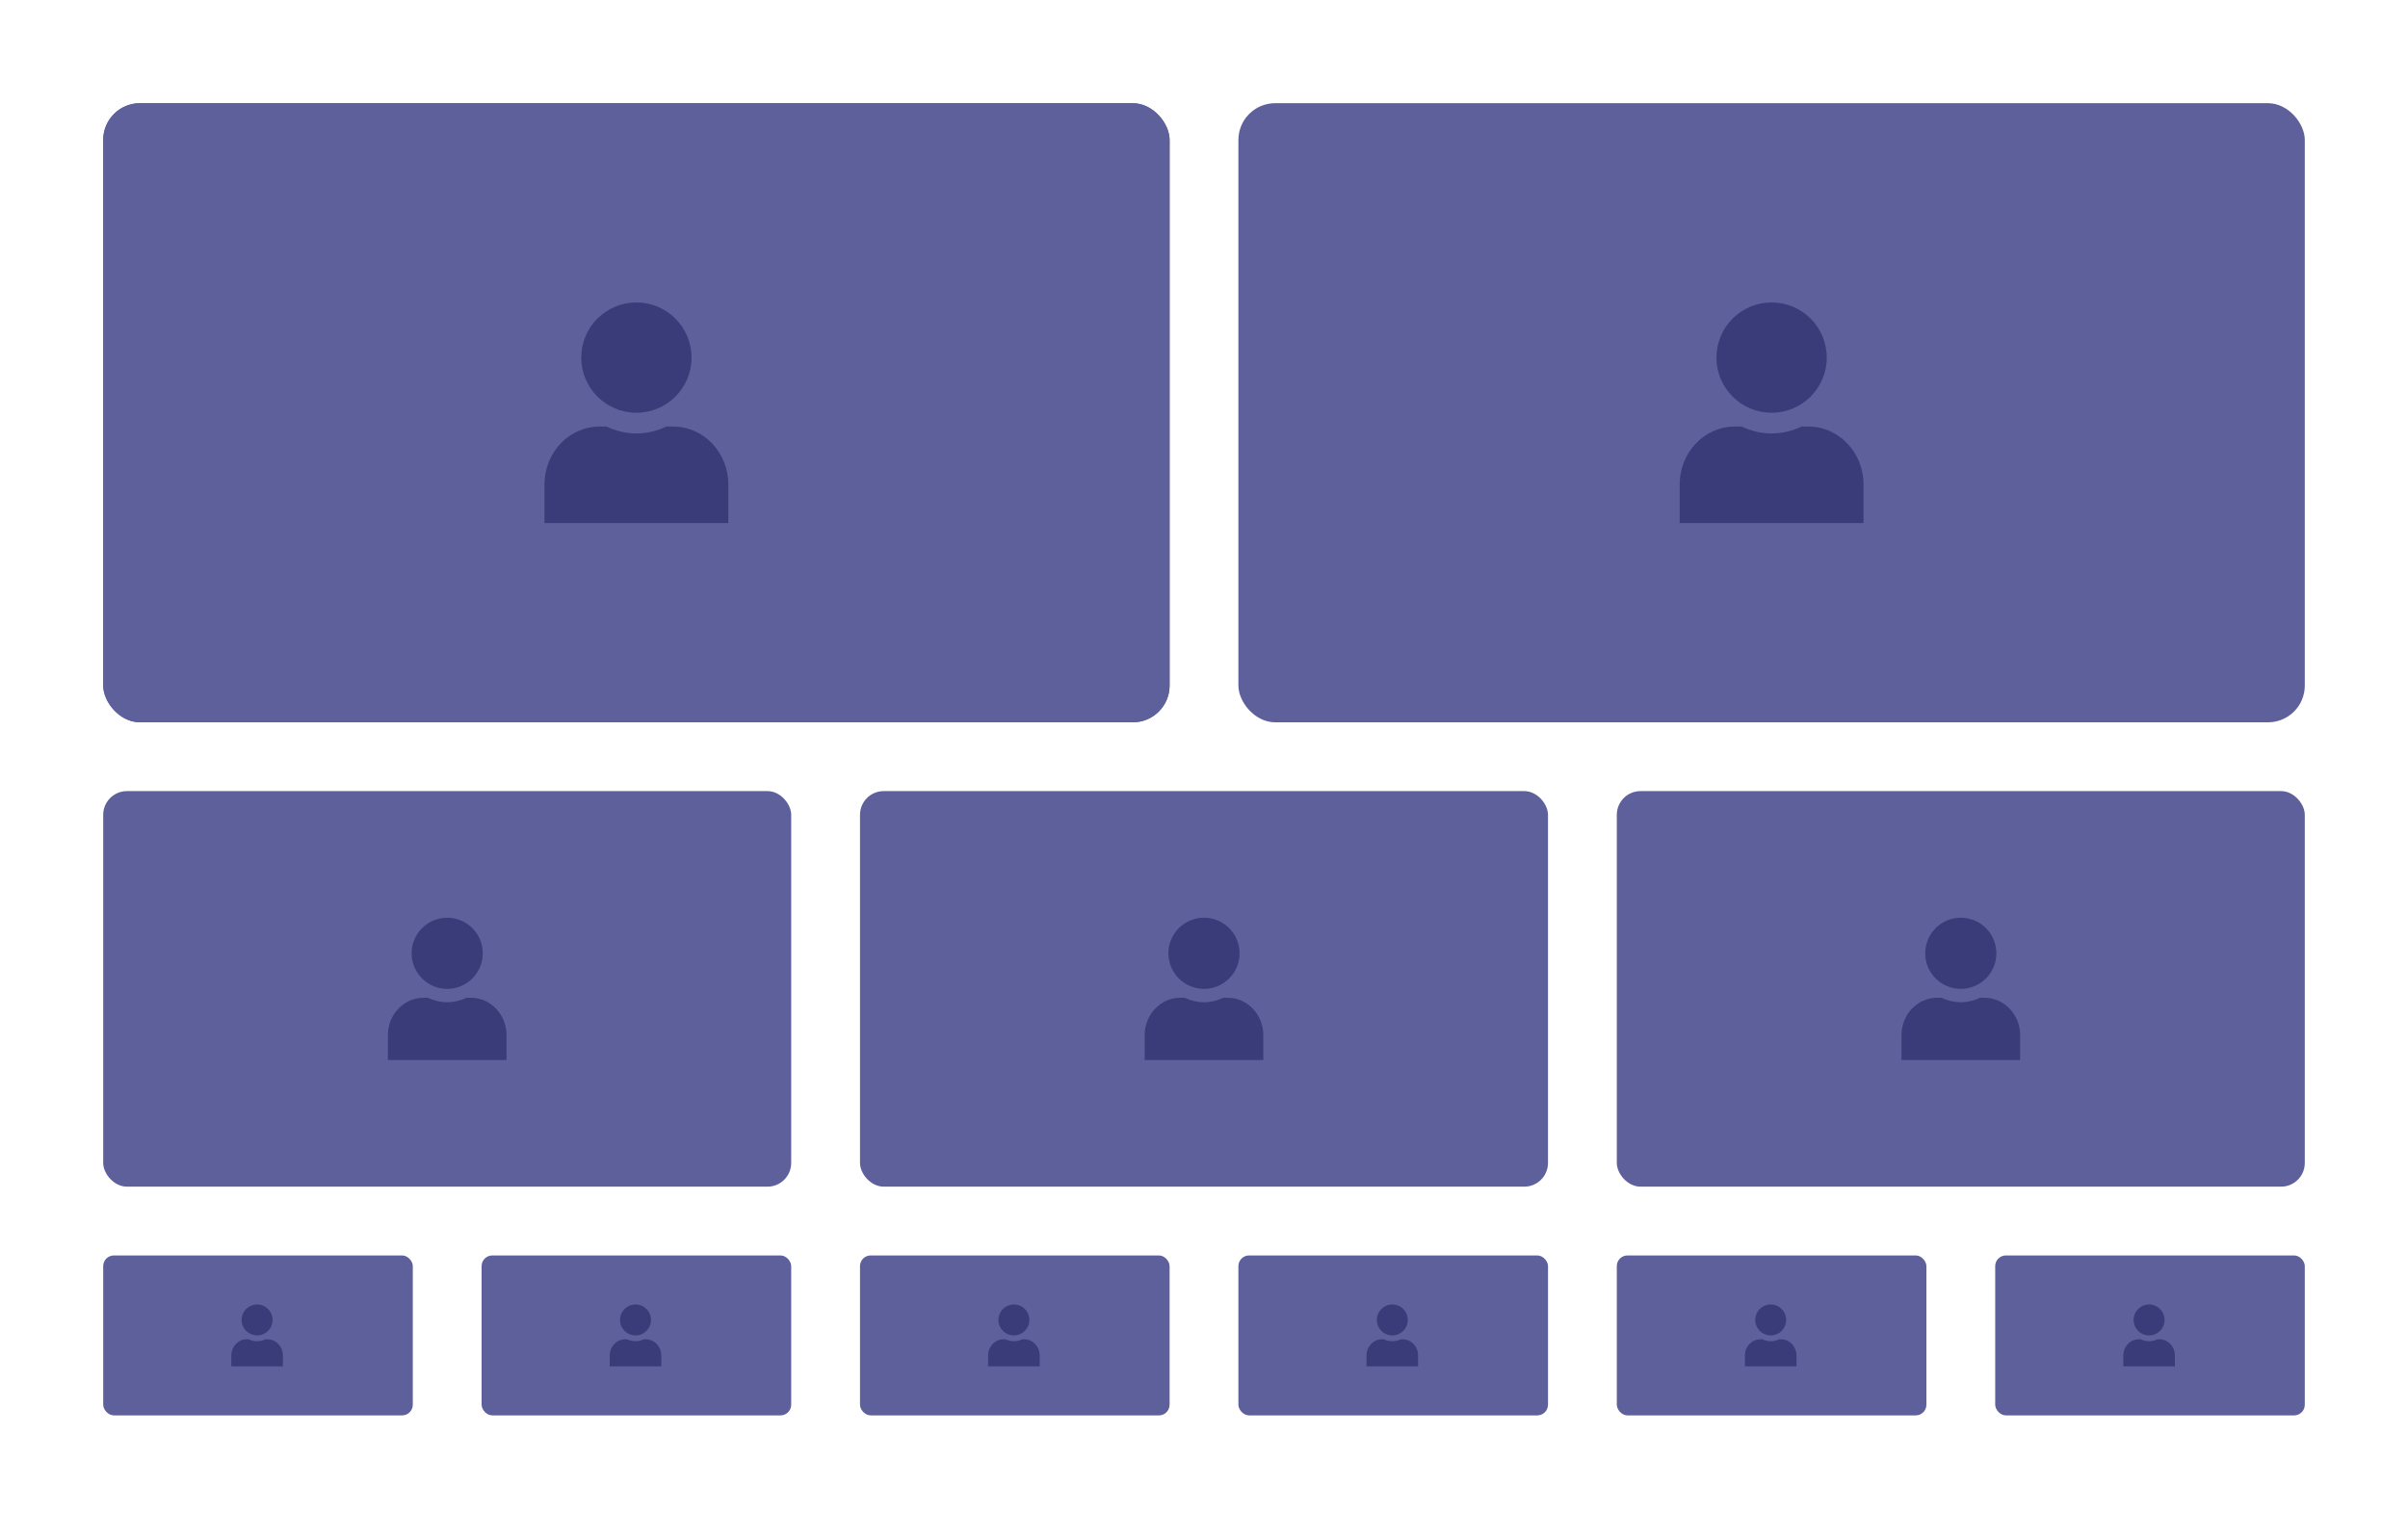 <svg width="140" height="88" viewBox="0 0 140 88" fill="none" xmlns="http://www.w3.org/2000/svg">
<rect x="6" y="46" width="40" height="23" rx="1.379" fill="#5E609C"/>
<path fill-rule="evenodd" clip-rule="evenodd" d="M26 57.5C27.143 57.5 28.069 56.574 28.069 55.431C28.069 54.288 27.143 53.362 26 53.362C24.857 53.362 23.931 54.288 23.931 55.431C23.931 56.574 24.857 57.5 26 57.5ZM27.122 58.017H27.379C28.522 58.017 29.448 58.99 29.448 60.19V60.862V61.638H22.552V60.862V60.19C22.552 58.99 23.479 58.017 24.621 58.017H24.878C25.221 58.182 25.6 58.276 26 58.276C26.4 58.276 26.78 58.182 27.122 58.017Z" fill="#393C78"/>
<rect x="6" y="73" width="18" height="9.3" rx="0.621" fill="#5E609C"/>
<path fill-rule="evenodd" clip-rule="evenodd" d="M14.948 77.65C15.445 77.65 15.848 77.247 15.848 76.75C15.848 76.253 15.445 75.85 14.948 75.85C14.451 75.85 14.048 76.253 14.048 76.75C14.048 77.247 14.451 77.65 14.948 77.65ZM15.436 77.875H15.548C16.045 77.875 16.448 78.298 16.448 78.82V79.112V79.45H13.448V79.112V78.82C13.448 78.298 13.851 77.875 14.348 77.875H14.46C14.609 77.947 14.774 77.987 14.948 77.987C15.122 77.987 15.288 77.947 15.436 77.875Z" fill="#393C78"/>
<rect x="72" y="73" width="18" height="9.3" rx="0.621" fill="#5E609C"/>
<path fill-rule="evenodd" clip-rule="evenodd" d="M80.948 77.65C81.445 77.65 81.848 77.247 81.848 76.75C81.848 76.253 81.445 75.85 80.948 75.85C80.451 75.85 80.048 76.253 80.048 76.75C80.048 77.247 80.451 77.65 80.948 77.65ZM81.436 77.875H81.548C82.045 77.875 82.448 78.298 82.448 78.82V79.112V79.45H79.448V79.112V78.82C79.448 78.298 79.851 77.875 80.348 77.875H80.46C80.609 77.947 80.774 77.987 80.948 77.987C81.122 77.987 81.288 77.947 81.436 77.875Z" fill="#393C78"/>
<rect x="28" y="73" width="18" height="9.3" rx="0.621" fill="#5E609C"/>
<path fill-rule="evenodd" clip-rule="evenodd" d="M36.948 77.65C37.445 77.65 37.848 77.247 37.848 76.75C37.848 76.253 37.445 75.85 36.948 75.85C36.451 75.85 36.048 76.253 36.048 76.75C36.048 77.247 36.451 77.65 36.948 77.65ZM37.436 77.875H37.548C38.045 77.875 38.448 78.298 38.448 78.82V79.112V79.45H35.448V79.112V78.82C35.448 78.298 35.851 77.875 36.348 77.875H36.46C36.609 77.947 36.774 77.987 36.948 77.987C37.122 77.987 37.288 77.947 37.436 77.875Z" fill="#393C78"/>
<rect x="94" y="73" width="18" height="9.3" rx="0.621" fill="#5E609C"/>
<path fill-rule="evenodd" clip-rule="evenodd" d="M102.948 77.65C103.445 77.65 103.848 77.247 103.848 76.75C103.848 76.253 103.445 75.85 102.948 75.85C102.451 75.85 102.048 76.253 102.048 76.75C102.048 77.247 102.451 77.65 102.948 77.65ZM103.436 77.875H103.548C104.045 77.875 104.448 78.298 104.448 78.82V79.112V79.45H101.448V79.112V78.82C101.448 78.298 101.851 77.875 102.348 77.875H102.46C102.609 77.947 102.774 77.987 102.948 77.987C103.122 77.987 103.288 77.947 103.436 77.875Z" fill="#393C78"/>
<rect x="50" y="73" width="18" height="9.3" rx="0.621" fill="#5E609C"/>
<path fill-rule="evenodd" clip-rule="evenodd" d="M58.948 77.65C59.445 77.65 59.848 77.247 59.848 76.75C59.848 76.253 59.445 75.85 58.948 75.85C58.451 75.85 58.048 76.253 58.048 76.75C58.048 77.247 58.451 77.65 58.948 77.65ZM59.436 77.875H59.548C60.045 77.875 60.448 78.298 60.448 78.82V79.112V79.45H57.448V79.112V78.82C57.448 78.298 57.851 77.875 58.348 77.875H58.46C58.609 77.947 58.774 77.987 58.948 77.987C59.122 77.987 59.288 77.947 59.436 77.875Z" fill="#393C78"/>
<rect x="116" y="73" width="18" height="9.3" rx="0.621" fill="#5E609C"/>
<path fill-rule="evenodd" clip-rule="evenodd" d="M124.948 77.65C125.445 77.65 125.848 77.247 125.848 76.75C125.848 76.253 125.445 75.85 124.948 75.85C124.451 75.85 124.048 76.253 124.048 76.75C124.048 77.247 124.451 77.65 124.948 77.65ZM125.436 77.875H125.548C126.045 77.875 126.448 78.298 126.448 78.82V79.112V79.45H123.448V79.112V78.82C123.448 78.298 123.851 77.875 124.348 77.875H124.46C124.609 77.947 124.774 77.987 124.948 77.987C125.122 77.987 125.288 77.947 125.436 77.875Z" fill="#393C78"/>
<rect x="50" y="46" width="40" height="23" rx="1.379" fill="#5E609C"/>
<path fill-rule="evenodd" clip-rule="evenodd" d="M70 57.5C71.143 57.5 72.069 56.574 72.069 55.431C72.069 54.288 71.143 53.362 70 53.362C68.857 53.362 67.931 54.288 67.931 55.431C67.931 56.574 68.857 57.5 70 57.5ZM71.122 58.017H71.379C72.522 58.017 73.448 58.99 73.448 60.19V60.862V61.638H66.552V60.862V60.19C66.552 58.99 67.478 58.017 68.621 58.017H68.878C69.221 58.182 69.6 58.276 70 58.276C70.4 58.276 70.781 58.182 71.122 58.017Z" fill="#393C78"/>
<rect x="94" y="46" width="40" height="23" rx="1.379" fill="#5E609C"/>
<path fill-rule="evenodd" clip-rule="evenodd" d="M114 57.5C115.143 57.5 116.069 56.574 116.069 55.431C116.069 54.288 115.143 53.362 114 53.362C112.857 53.362 111.931 54.288 111.931 55.431C111.931 56.574 112.857 57.5 114 57.5ZM115.122 58.017H115.379C116.522 58.017 117.448 58.99 117.448 60.19V60.862V61.638H110.552V60.862V60.19C110.552 58.99 111.478 58.017 112.621 58.017H112.878C113.221 58.182 113.6 58.276 114 58.276C114.4 58.276 114.78 58.182 115.122 58.017Z" fill="#393C78"/>
<rect x="6" y="6" width="62" height="36" rx="2.138" fill="#5E609C"/>
<path fill-rule="evenodd" clip-rule="evenodd" d="M37 24C38.771 24 40.207 22.564 40.207 20.793C40.207 19.022 38.771 17.586 37 17.586C35.229 17.586 33.793 19.022 33.793 20.793C33.793 22.564 35.229 24 37 24ZM38.739 24.802H39.138C40.908 24.802 42.345 26.31 42.345 28.169V29.211V30.414H31.655V29.211V28.169C31.655 26.31 33.092 24.802 34.862 24.802H35.261C35.793 25.057 36.38 25.203 37 25.203C37.62 25.203 38.21 25.057 38.739 24.802Z" fill="#393C78"/>
<rect x="6" y="6" width="62" height="36" rx="2.138" fill="#5E609C"/>
<path fill-rule="evenodd" clip-rule="evenodd" d="M37 24C38.771 24 40.207 22.564 40.207 20.793C40.207 19.022 38.771 17.586 37 17.586C35.229 17.586 33.793 19.022 33.793 20.793C33.793 22.564 35.229 24 37 24ZM38.739 24.802H39.138C40.908 24.802 42.345 26.31 42.345 28.169V29.211V30.414H31.655V29.211V28.169C31.655 26.31 33.092 24.802 34.862 24.802H35.261C35.793 25.057 36.38 25.203 37 25.203C37.62 25.203 38.21 25.057 38.739 24.802Z" fill="#393C78"/>
<rect x="72" y="6" width="62" height="36" rx="2.138" fill="#5E609C"/>
<path fill-rule="evenodd" clip-rule="evenodd" d="M103 24C104.771 24 106.207 22.564 106.207 20.793C106.207 19.022 104.771 17.586 103 17.586C101.229 17.586 99.793 19.022 99.793 20.793C99.793 22.564 101.229 24 103 24ZM104.739 24.802H105.138C106.908 24.802 108.345 26.31 108.345 28.169V29.211V30.414H97.655V29.211V28.169C97.655 26.31 99.092 24.802 100.862 24.802H101.261C101.793 25.057 102.38 25.203 103 25.203C103.62 25.203 104.21 25.057 104.739 24.802Z" fill="#393C78"/>
</svg>
